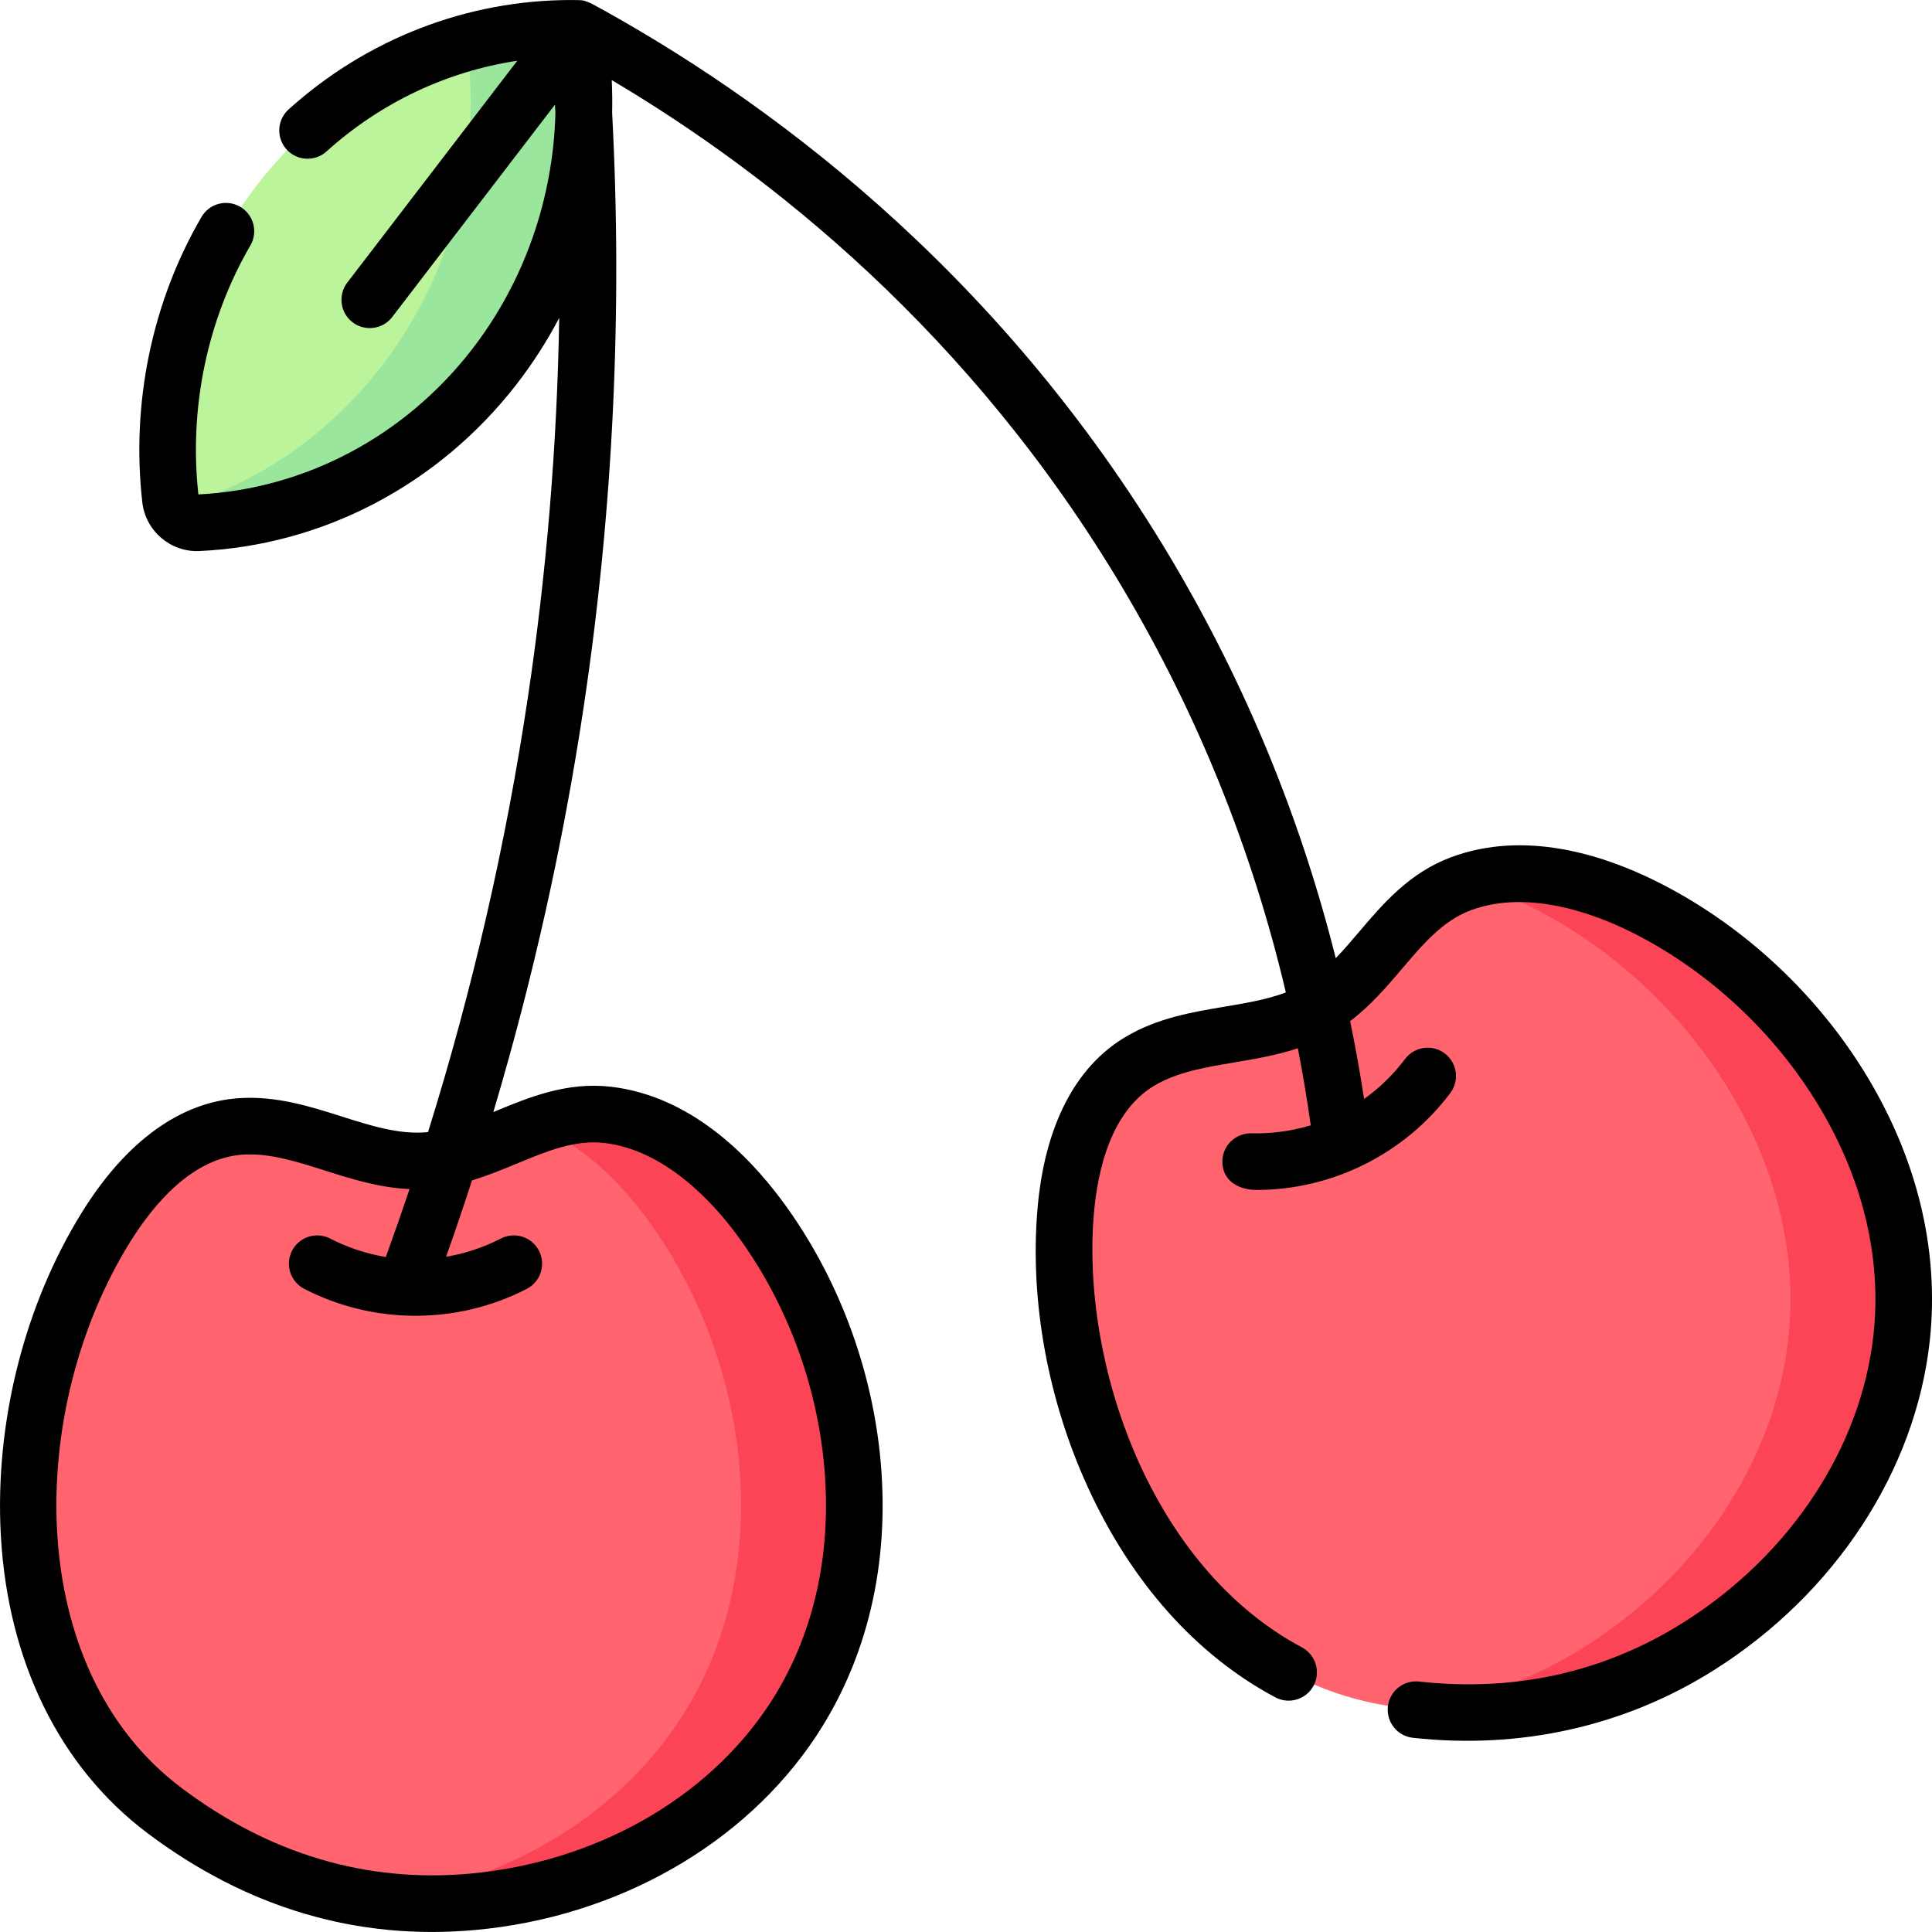 <svg id="Capa_1" enable-background="new 0 0 512.009 512.009" height="512" viewBox="0 0 512.009 512.009" width="512" xmlns="http://www.w3.org/2000/svg"><g><g><g><g><path d="m130.894 97.337c20.337-26.177 27.448-59.052 22.216-89.818-31.703-.525-63.31 13.605-84.827 41.3-18.943 24.383-26.412 54.577-23.118 83.465.42 3.684 3.596 6.429 7.3 6.26 29.514-1.345 58.36-15.376 78.429-41.207z" fill="#bbf49b"/><path d="m153.11 7.519c-9.921-.164-19.833 1.107-29.428 3.78 4.051 29.661-3.281 60.93-22.787 86.038-14.686 18.903-34.074 31.478-54.984 37.395 1.225 2.378 3.735 3.941 6.554 3.812 29.515-1.346 58.361-15.376 78.429-41.207 20.337-26.177 27.448-59.052 22.216-89.818z" fill="#9be69d"/></g></g><g><path d="m125.158 504.017c-30.31 2.733-57.502-6.105-81.552-24.183-46.783-35.165-43.796-109.071-15.508-154.619 7.95-12.801 19.951-25.774 35.972-26.713 17.1-1.002 32.304 10.501 49.565 9.034 16.642-1.414 30.11-14.104 47.432-12.078 16.638 1.946 30.527 14.232 40.14 27.188 27.684 37.314 35.286 93.194 8.879 133.233-18.731 28.399-51.505 45.125-84.928 48.138z" fill="#ff646f"/><g><path d="m201.207 322.647c-9.613-12.956-23.501-25.242-40.14-27.188-6.798-.795-13.002.68-19.038 2.846 11.802 4.759 21.763 14.349 29.177 24.342 27.684 37.314 35.287 93.194 8.879 133.233-17.901 27.142-48.633 43.612-80.497 47.647 8.261 1.096 16.784 1.282 25.57.49 33.423-3.013 66.197-19.739 84.927-48.137 26.408-40.039 18.806-95.919-8.878-133.233z" fill="#fb4455"/></g></g><g><path d="m450.337 436.193c-25.725 16.261-53.953 20.804-83.602 15.691-57.674-9.945-88.738-77.073-84.349-130.51 1.234-15.018 5.994-32.038 19.821-40.183 14.759-8.694 33.536-5.396 48.227-14.576 14.163-8.852 20.358-26.289 36.696-32.389 15.693-5.86 33.658-1.264 48.123 5.879 41.66 20.572 73.921 66.827 68.691 114.505-3.708 33.814-25.241 63.651-53.607 81.583z" fill="#ff646f"/><path d="m435.254 240.103c-14.045-6.936-31.39-11.468-46.751-6.361 5.858 1.543 11.533 3.784 16.751 6.361 41.66 20.572 73.921 66.827 68.691 114.505-3.709 33.816-25.242 63.653-53.608 81.585-14.661 9.268-30.137 14.724-46.224 16.761 26.955 3.199 52.642-1.854 76.224-16.761 28.366-17.931 49.899-47.768 53.608-81.585 5.231-47.678-27.031-93.933-68.691-114.505z" fill="#fb4455"/></g></g><path d="m493.535 283.202c-13.314-21.203-32.833-38.897-54.96-49.824-13.871-6.849-34.511-13.482-54.068-6.18-11.05 4.126-18.1 12.428-24.319 19.752-2.073 2.441-4.094 4.812-6.193 6.982-9.326-37.185-23.896-72.586-43.553-105.698-46.199-77.795-109.064-123.036-153.666-147.288-2.282-.869-1.555-.922-5.388-.941-27.594 0-54.13 10.256-74.906 28.995-3.075 2.774-3.32 7.517-.546 10.592 2.774 3.077 7.517 3.321 10.593.546 14.376-12.967 31.922-21.229 50.56-24.042l-45.051 58.793c-2.52 3.288-1.896 7.995 1.392 10.515 3.264 2.501 7.98 1.916 10.515-1.392l43.122-56.274c.041.72.092 1.44.131 2.16-.589 22.756-8.268 44.873-22.227 62.839-17.818 22.936-44.185 36.875-72.399 38.295-2.527-22.941 2.361-46.359 13.783-65.983 2.084-3.58.871-8.171-2.709-10.255s-8.171-.872-10.254 2.709c-13.104 22.513-18.673 49.374-15.679 75.632.867 7.602 7.531 13.247 15.094 12.902 32.777-1.495 63.397-17.567 84.01-44.098 4.331-5.575 8.127-11.502 11.384-17.693-.567 33.785-3.35 67.52-8.358 100.898-5.823 38.825-14.681 77.308-26.407 114.865-.145.015-.29.041-.435.054-7.313.624-14.646-1.705-22.408-4.167-8.451-2.681-17.196-5.456-26.96-4.881-15.698.92-30.188 11.378-41.905 30.243-15.303 24.64-23.145 55.829-21.515 85.57 1.834 33.474 15.645 61.53 38.889 79.001 26.411 19.852 55.614 28.463 86.731 25.657 37.656-3.395 71.494-22.639 90.515-51.478 13.503-20.473 19.4-45.515 17.056-72.419-2.174-24.943-11.469-49.594-26.172-69.412-9.218-12.424-24.558-27.744-45.292-30.169-11.713-1.368-21.776 2.8-30.653 6.48-.186.077-.369.152-.554.229 10.485-35.187 18.51-71.121 23.944-107.349 7.804-52.016 10.329-104.882 7.543-157.478.065-2.882.032-5.771-.104-8.665 41.644 24.684 95.138 66.816 135.43 134.667 19.865 33.462 34.331 69.357 43.222 107.128-4.937 1.857-10.428 2.786-16.148 3.748-8.743 1.471-17.785 2.991-26.217 7.958-13.548 7.981-21.67 23.898-23.489 46.031-1.979 24.083 2.751 50.096 13.317 73.249 11.549 25.307 28.747 44.607 49.737 55.813 3.654 1.951 8.196.57 10.148-3.084 1.951-3.654.57-8.197-3.084-10.148-40.187-21.456-58.418-75.059-55.17-114.602.979-11.898 4.574-27.514 16.153-34.335 6.042-3.559 13.353-4.789 21.092-6.09 5.572-.937 11.26-1.899 16.838-3.748 1.313 6.751 2.454 13.557 3.417 20.417-6.122 1.848-11.678 2.219-15.723 2.109-4.11-.088-7.586 3.159-7.694 7.3-.137 5.25 4.305 7.717 9.006 7.717 20.133 0 39.293-9.563 51.402-25.698 2.486-3.313 1.815-8.014-1.498-10.5s-8.014-1.815-10.5 1.498c-3.062 4.08-6.75 7.655-10.853 10.596-1.059-6.936-2.293-13.819-3.698-20.645 5.443-4.118 9.698-9.095 13.819-13.948 5.523-6.505 10.741-12.649 18.133-15.409 15.298-5.714 32.995 1.042 42.18 5.577 19.672 9.715 37.038 25.466 48.897 44.352 12.546 19.978 17.96 41.628 15.659 62.611-3.274 29.843-22.026 58.278-50.161 76.063-21.027 13.292-44.67 18.602-70.254 15.782-4.126-.456-7.823 2.517-8.276 6.634s2.517 7.823 6.634 8.276c28.104 3.096 55.88-2.822 79.912-18.013 31.959-20.202 53.288-52.765 57.056-87.106 2.672-24.378-3.506-49.352-17.868-72.223zm-356.506 25.144c7.885-3.268 15.335-6.355 23.167-5.438 16.223 1.898 28.884 15.982 34.987 24.208 13.073 17.621 21.34 39.56 23.275 61.777 2.048 23.501-3.012 45.237-14.634 62.858-16.53 25.062-46.189 41.808-79.341 44.797-27.352 2.465-53.045-5.175-76.371-22.708-42.204-31.724-41.128-100.415-13.644-144.668 6.299-10.142 16.624-22.396 30.04-23.183 7.014-.412 14.066 1.831 21.547 4.204 7.142 2.266 14.485 4.59 22.479 4.929-2.02 6.029-4.114 12.031-6.283 18.005-6.169-1.02-11.209-3.067-14.746-4.893-3.679-1.9-8.204-.458-10.104 3.224-1.9 3.68-.457 8.205 3.224 10.104 18.43 9.513 40.541 9.532 58.989 0 3.68-1.901 5.122-6.426 3.221-10.106-1.9-3.681-6.426-5.122-10.105-3.221-4.57 2.361-9.493 3.982-14.511 4.837 2.384-6.715 4.673-13.466 6.873-20.247 4.143-1.265 8.08-2.88 11.937-4.479z"/></g></svg>